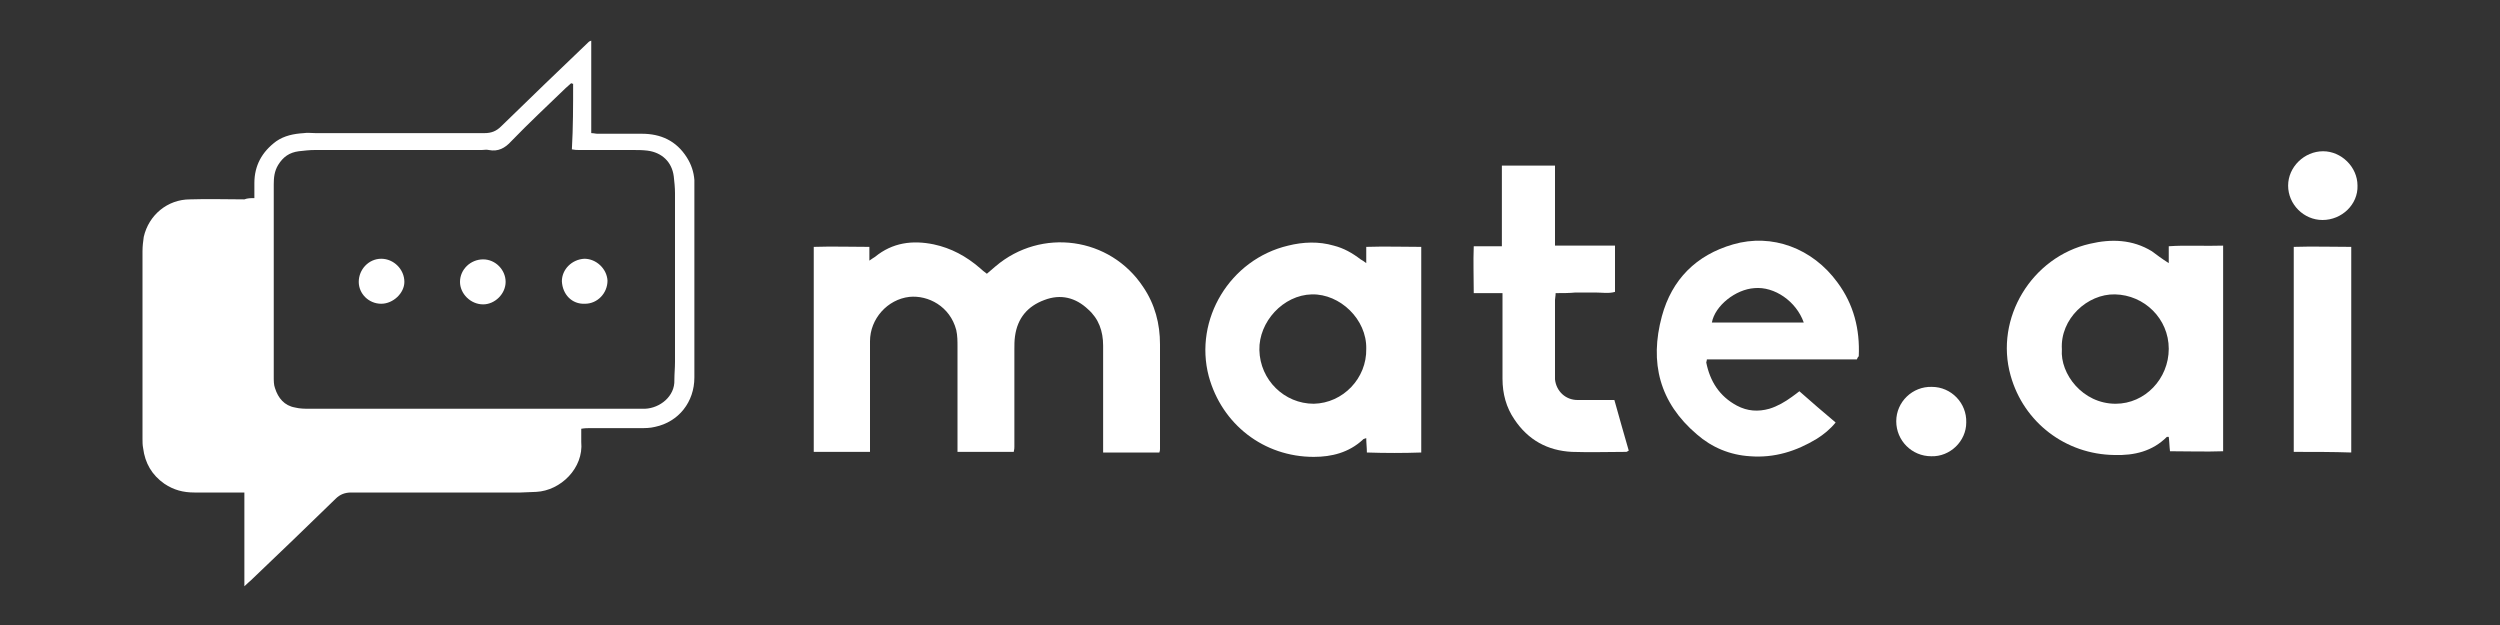 <?xml version="1.0" encoding="utf-8"?>
<!-- Generator: Adobe Illustrator 27.3.1, SVG Export Plug-In . SVG Version: 6.00 Build 0)  -->
<svg version="1.1" id="Capa_1" xmlns="http://www.w3.org/2000/svg" xmlns:xlink="http://www.w3.org/1999/xlink" x="0px" y="0px"
	 viewBox="0 0 400 100" style="enable-background:new 0 0 400 100;" xml:space="preserve">
<rect x="0" y="0" width="400" height="100" fill="#333333" stroke="none"/>
<style type="text/css">
	.st0{fill:#FFFFFF;}
</style>
<g id="OmH6SU.tif_00000044154337343092708960000004805368618324901788_">
	<g>
		<path class="st0" d="M40.7,31.7c0-0.9,0-1.7,0-2.4c0-2.8,1.2-5,3.5-6.7c1.3-0.9,2.8-1.2,4.4-1.3c0.6-0.1,1.2,0,1.9,0
			c9,0,18,0,27,0c1.1,0,1.9-0.3,2.7-1.1c4.6-4.5,9.3-9,14-13.5c0.1-0.1,0.2-0.1,0.4-0.2c0,5,0,9.9,0,14.8c0.4,0,0.7,0.1,1,0.1
			c2.4,0,4.7,0,7.1,0c3,0,5.5,1.1,7.2,3.8c0.7,1.1,1.1,2.3,1.2,3.6c0,0.4,0,0.7,0,1.1c0,10.2,0,20.4,0,30.5c0,3.9-2.5,7.1-6.3,7.9
			c-0.8,0.2-1.6,0.2-2.4,0.2c-2.7,0-5.3,0-8,0c-0.4,0-0.8,0-1.4,0.1c0,0.8,0,1.5,0,2.1c0.4,4.2-3.3,7.8-7.2,8
			c-0.8,0-1.7,0.1-2.5,0.1c-9,0-18.1,0-27.1,0c-1,0-1.8,0.3-2.5,1c-4.5,4.4-9,8.7-13.5,13c-0.3,0.3-0.6,0.5-1.1,1c0-5.1,0-10,0-15
			c-0.5,0-0.9,0-1.3,0c-2.2,0-4.5,0-6.7,0c-1.8,0-3.3-0.4-4.8-1.4c-2-1.4-3.1-3.3-3.4-5.7c-0.1-0.5-0.1-1-0.1-1.5c0-10,0-20,0-30
			c0-0.8,0.1-1.6,0.2-2.3c0.8-3.5,3.8-6,7.4-6c2.9-0.1,5.8,0,8.7,0C39.6,31.7,40.1,31.7,40.7,31.7z M91.7,13.4c-0.1,0-0.2,0-0.3-0.1
			c-0.3,0.3-0.6,0.5-0.9,0.8c-2.9,2.8-5.9,5.6-8.7,8.5c-1,1.1-2.1,1.7-3.6,1.4c-0.4-0.1-0.7,0-1.1,0c-8.9,0-17.8,0-26.7,0
			c-0.9,0-1.7,0.1-2.6,0.2c-1.5,0.2-2.5,0.9-3.3,2.2c-0.6,1-0.7,2-0.7,3.1c0,10.3,0,20.5,0,30.8c0,0.6,0,1.3,0.2,1.8
			c0.5,1.6,1.5,2.8,3.2,3.1c0.8,0.2,1.6,0.2,2.3,0.2c17.5,0,35,0,52.5,0c0.4,0,0.8,0,1.2,0c2.4-0.1,4.8-2,4.7-4.6
			c0-1,0.1-1.9,0.1-2.9c0-9,0-18,0-27c0-0.9-0.1-1.8-0.2-2.7c-0.3-2.3-1.9-3.8-4.2-4.1c-0.8-0.1-1.6-0.1-2.4-0.1c-2.8,0-5.7,0-8.5,0
			c-0.4,0-0.7,0-1.2-0.1C91.7,20.4,91.7,16.9,91.7,13.4z"/>
		<path class="st0" d="M162.2,72.3c-3,0-5.9,0-9,0c0-0.5,0-1,0-1.5c0-5.1,0-10.2,0-15.3c0-0.9,0-1.8-0.2-2.7c-1-3.8-4.5-5.6-7.5-5.3
			c-3.5,0.4-6.3,3.5-6.3,7.1c0,5.5,0,11,0,16.4c0,0.4,0,0.8,0,1.3c-3,0-6,0-9,0c0-10.9,0-21.8,0-32.8c2.9-0.1,5.9,0,8.9,0
			c0,0.7,0,1.3,0,2.2c0.4-0.3,0.6-0.4,0.9-0.6c2.8-2.3,6-2.7,9.4-2c2.8,0.6,5.2,1.9,7.4,3.8c0.3,0.3,0.7,0.6,1.1,0.9
			c0.5-0.4,0.9-0.8,1.4-1.2c7.3-6.2,18.3-4.7,23.6,3.3c1.9,2.8,2.7,5.9,2.7,9.2c0,5.6,0,11.1,0,16.7c0,0.2,0,0.3-0.1,0.6
			c-3,0-5.9,0-9,0c0-0.6,0-1.1,0-1.6c0-5.2,0-10.3,0-15.5c0-2.3-0.7-4.3-2.4-5.8c-2-1.9-4.4-2.5-7-1.5c-2.7,1-4.3,2.9-4.7,5.8
			c-0.1,0.7-0.1,1.4-0.1,2.1c0,5.2,0,10.4,0,15.6C162.3,71.6,162.3,71.9,162.2,72.3z"/>
		<path class="st0" d="M218.6,42.1c0-0.9,0-1.7,0-2.6c3-0.1,5.9,0,8.8,0c0,11,0,21.9,0,32.9c-2.9,0.1-5.7,0.1-8.7,0
			c0-0.8-0.1-1.5-0.1-2.3c-0.2,0.1-0.5,0.1-0.6,0.3c-2.2,2-4.9,2.7-7.8,2.7c-8,0-14.7-5.2-16.8-12.9c-2.4-9.1,3.4-18.7,12.7-20.9
			c2.4-0.6,4.9-0.7,7.3,0c1.6,0.4,3,1.2,4.3,2.2C217.9,41.6,218.2,41.8,218.6,42.1z M218.6,55.8c0.1-4.7-4.2-8.8-8.7-8.7
			c-4.6,0.1-8.5,4.4-8.4,8.9c0.1,4.8,4,8.6,8.7,8.6C214.9,64.5,218.7,60.5,218.6,55.8z"/>
		<path class="st0" d="M347,42.1c0-1,0-1.8,0-2.7c2.9-0.2,5.7,0,8.7-0.1c0,11,0,21.9,0,32.9c-2.8,0.1-5.6,0-8.5,0
			c-0.1-0.8-0.1-1.6-0.2-2.3c-0.2,0-0.3,0-0.3,0c-2.3,2.3-5.2,3-8.4,2.9c-7.8-0.1-14.5-5.2-16.6-12.7c-2.6-9.2,3.4-19,12.7-21.1
			c3.4-0.8,6.8-0.7,9.9,1.2C345.1,40.8,345.9,41.4,347,42.1z M329.9,55.9c-0.3,3.9,3.3,8.7,8.6,8.7c4.7,0,8.5-4,8.5-8.8
			s-3.9-8.6-8.6-8.7C334,47,329.6,51,329.9,55.9z"/>
		<path class="st0" d="M297.1,57.5c-8,0-16,0-24,0c0,0.2-0.1,0.4-0.1,0.5c0.6,3,2.1,5.4,4.9,6.9c1.7,0.9,3.4,1,5.2,0.5
			c1.3-0.4,2.5-1.1,3.6-1.9c0.4-0.3,0.7-0.5,1.2-0.9c1.9,1.7,3.8,3.3,5.8,5c-0.9,1.1-1.9,1.9-3,2.6c-3.3,2-6.8,3.1-10.7,2.8
			c-3.2-0.2-6.1-1.4-8.5-3.5c-6-5.1-7.6-11.5-5.6-18.9c1.6-5.9,5.5-9.8,11.4-11.5c6.2-1.8,12.7,0.6,16.7,6.1
			c2.6,3.5,3.6,7.5,3.4,11.8C297.2,57.2,297.2,57.3,297.1,57.5z M288.6,51.6c-1.2-3.4-4.7-5.8-7.9-5.5c-3,0.2-6.3,2.8-6.8,5.5
			C278.7,51.6,283.6,51.6,288.6,51.6z"/>
		<path class="st0" d="M248.9,46.9c0,0.5-0.1,0.8-0.1,1.1c0,3.9,0,7.9,0,11.8c0,0.3,0,0.6,0,0.9c0.2,1.9,1.7,3.3,3.6,3.3
			c1.5,0,3.1,0,4.6,0c0.4,0,0.8,0,1.3,0c0.8,2.8,1.5,5.4,2.3,8.1c-0.2,0.1-0.3,0.2-0.4,0.2c-2.9,0-5.8,0.1-8.7,0
			c-3.9-0.2-7-1.9-9.2-5.2c-1.3-1.9-1.9-4.1-1.9-6.5c0-4.1,0-8.1,0-12.2c0-0.4,0-0.9,0-1.5c-1.6,0-3,0-4.6,0c0-2.6-0.1-5,0-7.5
			c1.5,0,3,0,4.5,0c0-4.3,0-8.6,0-12.9c2.9,0,5.6,0,8.5,0c0,4.3,0,8.5,0,12.8c3.3,0,6.4,0,9.6,0c0,2.5,0,4.9,0,7.4
			c-1,0.3-2.1,0.1-3.2,0.1c-1,0-2.1,0-3.1,0C251.1,46.9,250,46.9,248.9,46.9z"/>
		<path class="st0" d="M367,72.3c0-10.9,0-21.8,0-32.8c3-0.1,6.1,0,9.2,0c0,11,0,21.9,0,32.9C373.3,72.3,370.2,72.3,367,72.3z"/>
		<path class="st0" d="M303.4,67.4c0-3.1,2.6-5.6,5.7-5.5c3.1,0,5.6,2.6,5.5,5.7c0,3-2.6,5.5-5.6,5.4
			C305.9,73,303.4,70.5,303.4,67.4z"/>
		<path class="st0" d="M371.6,35.2c-3,0-5.5-2.5-5.5-5.5s2.6-5.5,5.6-5.5c2.9,0,5.5,2.5,5.5,5.5C377.3,32.7,374.7,35.2,371.6,35.2z"
			/>
		<path class="st0" d="M89.9,45c0-1.9,1.6-3.5,3.6-3.6c1.9,0,3.6,1.6,3.7,3.5c0,2-1.6,3.7-3.6,3.7C91.5,48.7,90,47.1,89.9,45z"/>
		<path class="st0" d="M61,48.6c-2,0-3.6-1.6-3.6-3.5c0-2,1.6-3.7,3.6-3.7s3.7,1.7,3.7,3.7C64.7,46.9,62.9,48.6,61,48.6z"/>
		<path class="st0" d="M80.9,45.1c0,1.9-1.7,3.6-3.6,3.6c-2,0-3.7-1.7-3.7-3.6c0-2,1.7-3.6,3.7-3.6S80.9,43.2,80.9,45.1z"/>
	</g>
</g>
</svg>

